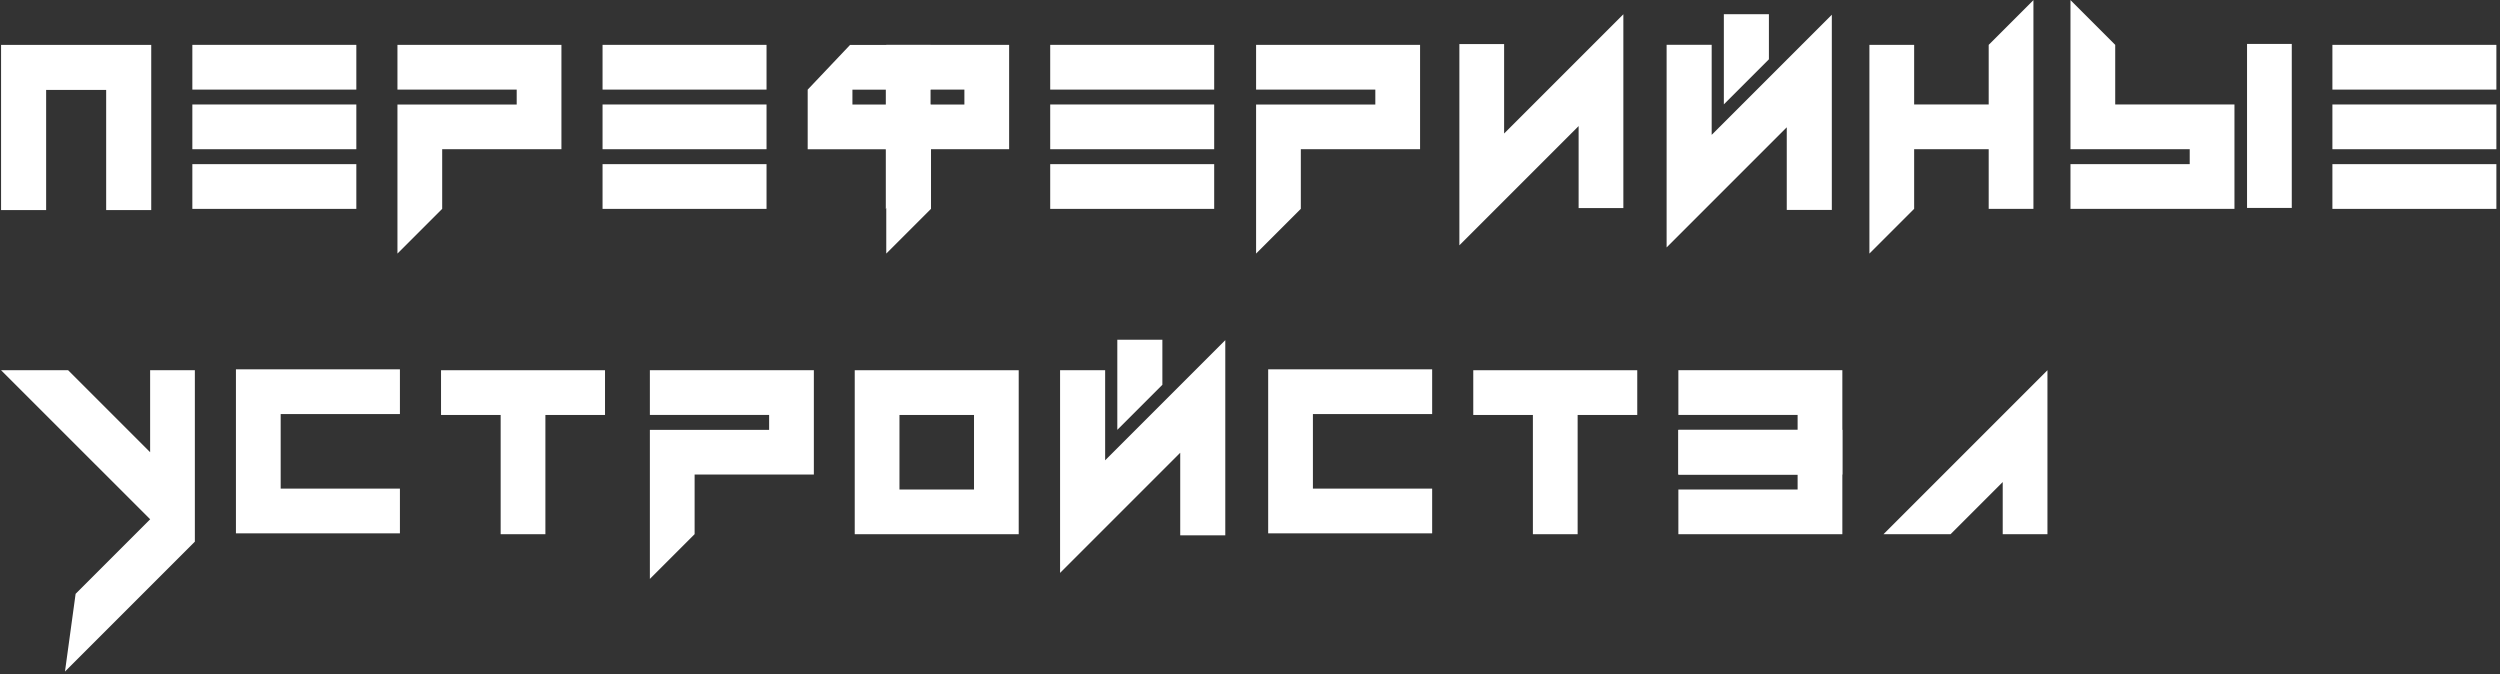 <svg width="608" height="164" viewBox="0 0 608 164" fill="none" xmlns="http://www.w3.org/2000/svg">
<rect x="0" y="0" width="608" height="164" fill="#333333" stroke="none"/>
<path d="M354.92 10.72H365.8V32.47L394.8 3.47V50.6H383.92V30.66L354.92 59.66V10.72Z" fill="white"/>
<path d="M514.42 10.909V25.41H543.42V50.789H503.54V39.91H532.54V36.279H503.54V0.02L514.42 10.909ZM557.36 50.569V10.69H546.48V50.569H557.36Z" fill="white"/>
<path d="M11.22 21.869V51.09H0.26V10.919H36.78V51.09H25.82V21.869H11.22Z" fill="white"/>
<path d="M454.64 10.909H465.52V25.409H483.65V10.909L494.53 0.029V50.789H483.65V36.289H465.52V50.789L454.64 61.669V10.909Z" fill="white"/>
<path d="M46.78 21.79V10.91H86.66V21.79H46.78ZM46.78 36.29V25.41H86.66V36.29H46.78ZM46.78 50.8V39.92H86.66V50.8H46.78Z" fill="white"/>
<path d="M146.54 21.79V10.91H186.42V21.79H146.54ZM146.54 36.29V25.41H186.42V36.29H146.54ZM146.54 50.8V39.92H186.42V50.8H146.54Z" fill="white"/>
<path d="M567.24 21.79V10.91H607.12V21.79H567.24ZM567.24 36.29V25.41H607.12V36.29H567.24ZM567.24 50.8V39.92H607.12V50.8H567.24Z" fill="white"/>
<path d="M255.41 21.79V10.91H295.29V21.79H255.41ZM255.41 36.29V25.41H295.29V36.29H255.41ZM255.41 50.8V39.92H295.29V50.8H255.41Z" fill="white"/>
<path d="M96.66 25.42H125.66V21.79H96.66V10.91H136.54V36.29H107.54V50.79L96.66 61.67V25.42Z" fill="white"/>
<path d="M305.48 25.42H334.48V21.79H305.48V10.91H345.36V36.29H316.36V50.79L305.48 61.67V25.42Z" fill="white"/>
<path d="M215.54 25.42H234.54V21.79H215.54V10.91H245.42V36.29H226.42V50.79L215.54 61.67V25.42Z" fill="white"/>
<path d="M226.31 40.84L215.43 50.8V36.3H196.43V21.8L206.74 10.92H226.31V21.8H207.31V25.43H226.31V40.84Z" fill="white"/>
<path d="M226.31 19.38H215.43V36.29H226.31V19.38Z" fill="white"/>
<path d="M405.32 10.889H416.28V32.799L445.5 3.579V51.049H434.54V30.959L405.32 60.179V10.889ZM419.24 25.38L430.2 14.419V3.459H419.24V25.38Z" fill="white"/>
<path d="M0.26 90.04H16.57L36.51 109.98V90.04H47.39V131.73L15.8 163.32L18.39 144.42L36.52 126.29L0.26 90.04Z" fill="white"/>
<path d="M121.76 129.92V100.92H107.26V90.04H147.14V100.92H132.64V129.92H121.76Z" fill="white"/>
<path d="M372.8 129.92V100.92H358.3V90.04H398.18V100.92H383.68V129.92H372.8Z" fill="white"/>
<path d="M158.05 104.54H187.05V100.91H158.05V90.03H197.93V115.41H168.93V129.91L158.05 140.79V104.54Z" fill="white"/>
<path d="M408.18 104.54H437.18V100.91H408.18V90.03H448.06V115.41H419.06H408.18V104.54Z" fill="white"/>
<path d="M408.18 119.05H437.18V115.42H408.18V104.54H448.06V129.92H419.06H408.18V119.05Z" fill="white"/>
<path d="M458.06 129.92L497.94 90.04V129.92H487.06V117.23L474.37 129.92H458.06Z" fill="white"/>
<path d="M207.87 129.92V90.04H247.75V129.92H207.87ZM236.88 119.05V100.92H218.75V119.05H236.88Z" fill="white"/>
<path d="M257.81 90.04H268.77V111.95L297.99 82.73V130.2H287.03V110.11L257.81 139.33V90.04ZM271.73 104.54L282.69 93.58V82.62H271.73V104.54Z" fill="white"/>
<path d="M57.38 129.7V89.82H97.26V100.7H68.26V118.83H97.26V129.71H57.38V129.7Z" fill="white"/>
<path d="M308.42 129.7V89.82H348.3V100.7H319.3V118.83H348.3V129.71H308.42V129.7Z" fill="white"/>
</svg>
